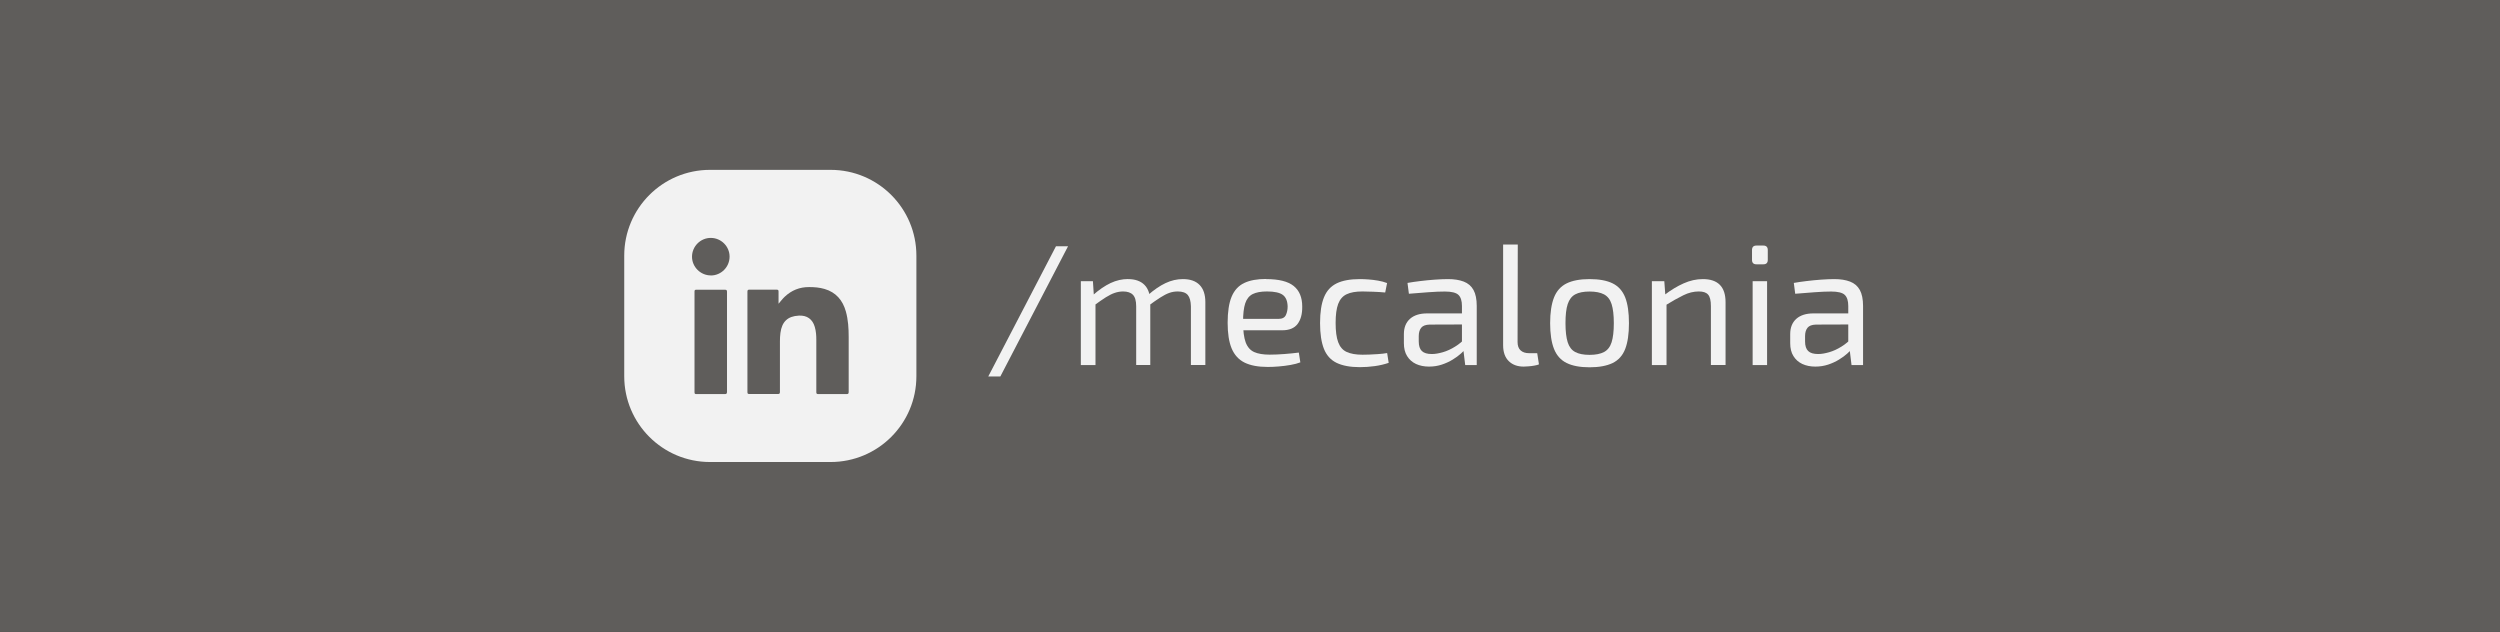<?xml version="1.0" encoding="UTF-8"?>
<svg id="Camada_1" data-name="Camada 1" xmlns="http://www.w3.org/2000/svg" viewBox="0 0 360 91">
  <rect x="0" y="0" width="360" height="91" fill="#333333" stroke="none"/>
  <defs>
    <style>
      .cls-1 {
        fill: #5f5d5b;
      }

      .cls-1, .cls-2 {
        stroke-width: 0px;
      }

      .cls-2 {
        fill: #f2f2f2;
      }
    </style>
  </defs>
  <rect class="cls-1" x="-1000" y="-1152" width="2000" height="720" transform="translate(-792 -792) rotate(90)"/>
  <g>
    <path class="cls-2" d="m153.8,35.46l-9.75,18.75h-1.74l9.75-18.75h1.74Z"/>
    <path class="cls-2" d="m157.38,40.49l.15,2.31.22.37v9.4h-2.11v-12.08h1.74Zm5.06-.3c1.02,0,1.81.28,2.36.83.55.55.83,1.38.84,2.49v9.05h-2.03v-8.46c0-.78-.16-1.33-.47-1.65-.31-.32-.79-.48-1.41-.48-.41,0-.81.07-1.2.2-.39.13-.82.35-1.29.64-.47.3-1.05.7-1.72,1.19l-.15-1.49c.88-.78,1.73-1.36,2.55-1.75.83-.39,1.67-.58,2.53-.58Zm7.91,0c1.04,0,1.84.28,2.39.84.55.56.83,1.39.83,2.48v9.05h-2.08v-8.46c-.02-.74-.17-1.29-.45-1.62s-.76-.51-1.44-.51c-.43,0-.84.07-1.23.21-.39.14-.81.36-1.28.66s-1.03.69-1.69,1.17l-.12-1.49c.88-.78,1.73-1.36,2.55-1.75.83-.39,1.66-.58,2.5-.58Z"/>
    <path class="cls-2" d="m182.33,40.19c1.82,0,3.14.33,3.96.99.82.66,1.23,1.65,1.23,2.95.02,1.08-.21,1.91-.67,2.52s-1.2.91-2.21.91h-7.04v-1.64h6.5c.55,0,.9-.19,1.07-.56.17-.37.25-.78.25-1.23-.02-.78-.25-1.33-.69-1.66s-1.21-.5-2.28-.5c-.88,0-1.57.13-2.07.38-.5.26-.86.7-1.07,1.34-.21.64-.31,1.53-.31,2.67,0,1.29.13,2.27.38,2.95.26.68.67,1.14,1.23,1.39.56.25,1.31.37,2.23.37.64,0,1.35-.03,2.12-.09.77-.06,1.46-.13,2.07-.21l.22,1.41c-.38.15-.85.27-1.4.37s-1.12.17-1.71.22c-.59.05-1.11.07-1.58.07-1.39,0-2.5-.21-3.35-.63-.84-.42-1.46-1.1-1.85-2.03-.39-.93-.58-2.17-.58-3.71s.19-2.84.58-3.76c.39-.92.99-1.57,1.81-1.96.82-.39,1.87-.58,3.16-.58Z"/>
    <path class="cls-2" d="m195.84,40.19c.36,0,.77.02,1.22.05.45.03.91.09,1.38.17.47.08.91.2,1.3.35l-.27,1.36c-.54-.05-1.12-.09-1.72-.11s-1.12-.04-1.55-.04c-.96,0-1.72.13-2.28.4-.56.26-.97.73-1.22,1.39-.25.66-.37,1.58-.37,2.75s.12,2.1.37,2.77.65,1.14,1.22,1.4c.56.26,1.32.4,2.28.4.25,0,.57,0,.97-.02.4-.02.82-.04,1.28-.07s.89-.08,1.3-.15l.22,1.41c-.61.21-1.28.37-2,.47-.72.1-1.43.15-2.15.15-1.39,0-2.5-.21-3.35-.62-.84-.41-1.45-1.08-1.82-2.01s-.56-2.17-.56-3.72.19-2.79.57-3.72c.38-.93.99-1.59,1.83-2s1.96-.61,3.35-.61Z"/>
    <path class="cls-2" d="m211.66,45.13l-.02,1.59-5.78.02c-.58.02-.98.17-1.21.46s-.35.69-.35,1.2v.77c0,.63.15,1.09.45,1.38.3.29.78.43,1.44.43.46,0,.99-.09,1.58-.26s1.18-.44,1.77-.81c.59-.36,1.14-.83,1.64-1.39v1.56c-.18.23-.44.5-.78.81s-.74.6-1.21.89c-.47.29-.99.53-1.56.72-.57.19-1.19.29-1.85.29-.71,0-1.34-.13-1.88-.38-.55-.26-.97-.64-1.28-1.14-.31-.5-.46-1.12-.46-1.85v-1.31c0-.94.29-1.67.88-2.2.59-.52,1.41-.78,2.47-.78h6.18Zm-3.15-4.94c.89,0,1.65.12,2.27.36.62.24,1.09.64,1.4,1.2.31.56.47,1.33.47,2.31v8.51h-1.66l-.32-2.63-.15-.27v-5.61c0-.74-.17-1.28-.51-1.6s-.99-.48-1.95-.48c-.63,0-1.42.03-2.37.1-.95.07-1.89.14-2.81.22l-.2-1.56c.56-.1,1.18-.19,1.85-.27.67-.08,1.35-.15,2.05-.2.69-.05,1.34-.08,1.93-.08Z"/>
    <path class="cls-2" d="m218.56,35.21l-.03,14.04c0,.53.14.93.43,1.2.29.27.7.41,1.23.41h1.17l.25,1.61c-.15.07-.36.12-.63.17-.27.05-.55.09-.84.11-.29.03-.53.04-.73.04-.89,0-1.61-.26-2.15-.79s-.81-1.29-.81-2.28v-14.51h2.11Z"/>
    <path class="cls-2" d="m228.9,40.19c1.39,0,2.5.21,3.33.62.83.41,1.43,1.09,1.8,2.02.36.93.54,2.17.54,3.71s-.18,2.77-.54,3.71c-.36.93-.96,1.61-1.8,2.02s-1.95.62-3.33.62-2.48-.21-3.31-.62-1.44-1.09-1.81-2.02c-.37-.93-.56-2.17-.56-3.71s.19-2.77.56-3.71c.37-.93.98-1.61,1.81-2.02.83-.41,1.94-.62,3.31-.62Zm0,1.79c-.88,0-1.57.14-2.07.41-.5.27-.86.74-1.08,1.4s-.32,1.58-.32,2.75.11,2.09.32,2.75.57,1.13,1.08,1.4c.5.27,1.19.41,2.07.41s1.57-.14,2.08-.41c.51-.27.88-.74,1.09-1.4s.32-1.58.32-2.75-.11-2.09-.32-2.75-.58-1.13-1.09-1.4-1.21-.41-2.08-.41Z"/>
    <path class="cls-2" d="m239.66,40.49l.17,2.31.15.37v9.4h-2.11v-12.08h1.79Zm5.55-.3c2.18,0,3.27,1.11,3.27,3.32v9.05h-2.11v-8.46c0-.81-.13-1.37-.4-1.67-.26-.31-.71-.46-1.34-.46-.74,0-1.49.18-2.23.55-.74.36-1.63.86-2.65,1.49l-.1-1.51c.94-.73,1.88-1.29,2.8-1.7s1.84-.61,2.75-.61Z"/>
    <path class="cls-2" d="m253.92,35.36c.43,0,.64.22.64.65v1.41c0,.43-.21.64-.64.64h-.99c-.43,0-.64-.21-.64-.64v-1.41c0-.43.21-.65.64-.65h.99Zm.54,5.13v12.08h-2.08v-12.08h2.08Z"/>
    <path class="cls-2" d="m267.29,45.13l-.02,1.59-5.78.02c-.58.02-.98.17-1.21.46s-.35.69-.35,1.2v.77c0,.63.15,1.09.45,1.38.3.29.78.43,1.44.43.46,0,.99-.09,1.58-.26s1.18-.44,1.77-.81c.59-.36,1.14-.83,1.64-1.39v1.56c-.18.23-.44.5-.78.81s-.74.6-1.21.89c-.47.29-.99.53-1.56.72-.57.19-1.19.29-1.85.29-.71,0-1.34-.13-1.88-.38-.55-.26-.97-.64-1.28-1.14-.31-.5-.46-1.12-.46-1.85v-1.31c0-.94.29-1.67.88-2.2.59-.52,1.41-.78,2.47-.78h6.18Zm-3.15-4.94c.89,0,1.65.12,2.27.36.62.24,1.09.64,1.4,1.2.31.56.47,1.33.47,2.31v8.51h-1.66l-.32-2.63-.15-.27v-5.61c0-.74-.17-1.28-.51-1.6s-.99-.48-1.95-.48c-.63,0-1.42.03-2.37.1-.95.07-1.89.14-2.81.22l-.2-1.56c.56-.1,1.18-.19,1.85-.27.67-.08,1.35-.15,2.05-.2.69-.05,1.34-.08,1.93-.08Z"/>
  </g>
  <path class="cls-2" d="m119.61,24.46h-17.37c-6.82,0-12.35,5.53-12.35,12.35v17.37c0,6.82,5.53,12.35,12.35,12.35h17.37c6.82,0,12.35-5.53,12.35-12.35v-17.37c0-6.82-5.53-12.35-12.35-12.35Zm-15.26,32.29c-1.35-.01-2.71-.01-4.06,0-.22,0-.28-.05-.28-.28,0-4.83,0-9.65,0-14.48,0-.2.05-.27.26-.27,1.37,0,2.75.01,4.12,0,.26,0,.3.1.3.33,0,2.4,0,4.81,0,7.21s0,4.77,0,7.15c0,.26-.07.35-.34.34Zm-2-17.09c-1.47,0-2.7-1.22-2.7-2.69,0-1.49,1.22-2.72,2.71-2.71,1.48,0,2.7,1.22,2.7,2.69,0,1.5-1.21,2.72-2.71,2.72Zm19.86,16.78c0,.25-.07.31-.31.31-1.35-.01-2.71-.01-4.06,0-.24,0-.29-.07-.29-.3,0-2.5,0-5,0-7.51,0-.63-.04-1.25-.22-1.86-.32-1.12-1.13-1.7-2.3-1.63-1.61.08-2.44.88-2.65,2.51-.05.39-.07.78-.07,1.17,0,2.43,0,4.87,0,7.3,0,.24-.06.31-.31.31-1.36-.01-2.73-.01-4.09,0-.22,0-.28-.06-.28-.28,0-4.82,0-9.64,0-14.46,0-.24.08-.29.3-.29,1.3,0,2.59.01,3.89,0,.24,0,.3.08.29.3-.01.58,0,1.15,0,1.73.31-.35.57-.71.89-1.01.99-.93,2.15-1.4,3.52-1.39.75,0,1.49.06,2.21.27,1.65.48,2.61,1.62,3.07,3.23.34,1.21.41,2.45.41,3.7,0,2.63,0,5.26,0,7.89Z"/>
</svg>